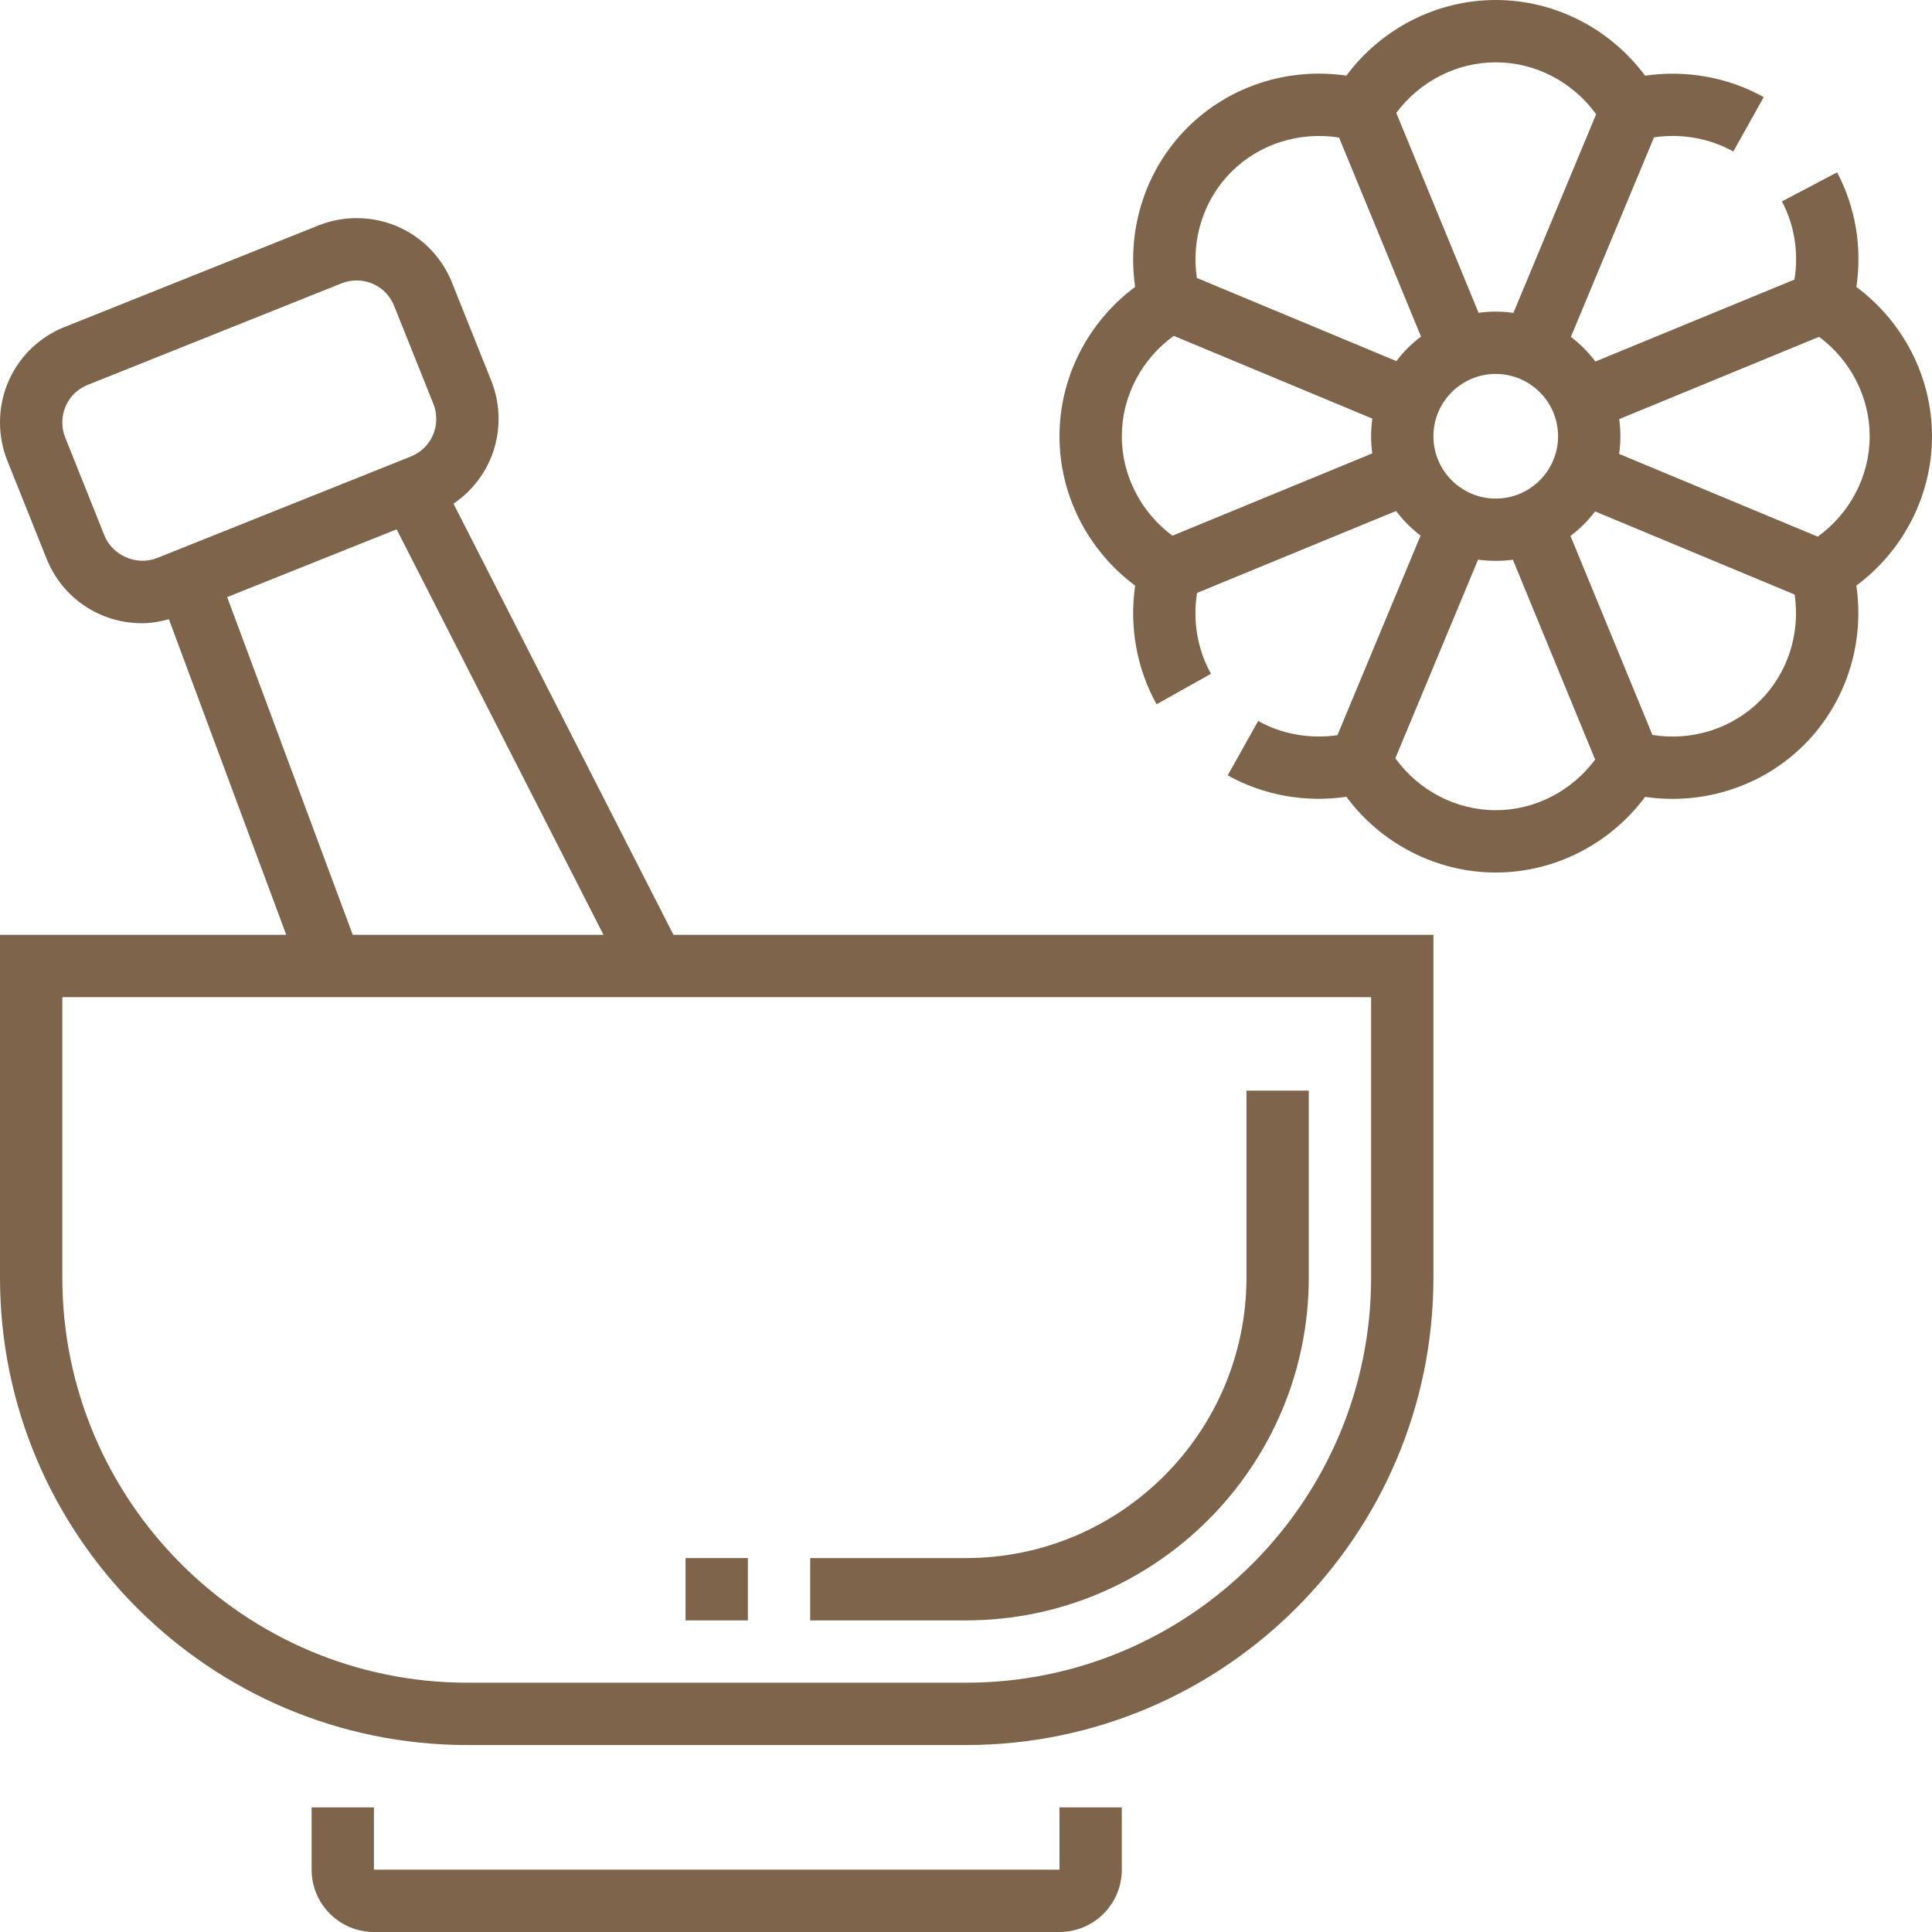 <?xml version="1.0" encoding="iso-8859-1"?>
<!-- Generator: Adobe Illustrator 19.0.0, SVG Export Plug-In . SVG Version: 6.00 Build 0)  -->
<svg xmlns="http://www.w3.org/2000/svg" xmlns:xlink="http://www.w3.org/1999/xlink" version="1.1" id="Capa_1" x="0px" y="0px" viewBox="0 0 496 496" style="enable-background:new 0 0 496 496;" xml:space="preserve" width="512px" height="512px">
<g>
	<g>
		<g>
			<rect x="176" y="400" width="16" height="16" fill="#7d644b"/>
			<path d="M336,328v-48h-16v48c0,39.696-32.296,72-72,72h-40v16h40C296.52,416,336,376.52,336,328z" fill="#7d644b"/>
			<path d="M272,480H96v-16H80v16c0,8.824,7.176,16,16,16h176c8.824,0,16-7.176,16-16v-16h-16V480z" fill="#7d644b"/>
			<path d="M116.424,129.312c7.144-4.84,11.576-12.856,11.576-21.768c0-3.368-0.632-6.664-1.88-9.808l-10.064-25.144     C112.032,62.512,102.408,56,91.544,56c-3.384,0-6.688,0.64-9.808,1.888L16.584,83.944C6.512,87.976,0,97.6,0,108.456     c0,3.368,0.632,6.664,1.88,9.808l10.064,25.144C15.968,153.488,25.592,160,36.456,160c2.36,0,4.656-0.424,6.904-1.032L73.488,240     H0v88c0,66.168,53.832,120,120,120h128c66.168,0,120-53.832,120-120v-88H172.896L116.424,129.312z M40.312,143.264     c-5.152,2.064-11.424-0.592-13.504-5.8l-10.064-25.136c-0.496-1.24-0.744-2.536-0.744-3.872c0-4.28,2.56-8.064,6.528-9.656     l65.16-26.064C88.912,72.248,90.208,72,91.544,72c4.272,0,8.064,2.568,9.648,6.536l10.064,25.136     c0.496,1.24,0.744,2.536,0.744,3.872c0,4.28-2.56,8.064-6.528,9.656L40.312,143.264z M58.32,153.288l43.504-17.4L154.936,240     H90.56L58.32,153.288z M352,328c0,57.344-46.656,104-104,104H120c-57.344,0-104-46.656-104-104v-72h336V328z" fill="#7d644b"/>
			<path d="M496,112c0-15.12-7.312-29.336-19.416-38.336c1.512-10.104-0.176-20.36-4.944-29.416l-14.16,7.456     c3.232,6.152,4.336,13.168,3.2,20.072l-51.096,21.032c-1.8-2.384-3.912-4.512-6.296-6.32l21.344-51.232     c7.016-1.032,14.248,0.224,20.352,3.64l7.816-13.96c-9.152-5.12-19.992-7.032-30.456-5.504C413.344,7.32,399.128,0,384,0     s-29.344,7.32-38.352,19.424c-14.904-2.216-30.144,2.68-40.84,13.384c-10.696,10.696-15.576,25.92-13.384,40.848     C279.312,82.656,272,96.872,272,112s7.312,29.344,19.424,38.344c-1.528,10.472,0.392,21.304,5.504,30.456l13.968-7.816     c-3.488-6.216-4.728-13.624-3.576-20.768l51.088-21.032c1.8,2.384,3.92,4.512,6.296,6.32l-21.344,51.232     c-7.008,1.024-14.248-0.224-20.352-3.64l-7.816,13.96c9.16,5.128,19.992,7.04,30.456,5.504C354.656,216.68,368.872,224,384,224     s29.344-7.32,38.352-19.424c14.888,2.208,30.152-2.68,40.84-13.384c10.696-10.696,15.576-25.92,13.384-40.848     C488.688,141.344,496,127.128,496,112z M384,16c10.184,0,19.784,5.032,25.776,13.336l-21.24,50.992     c-1.48-0.216-3-0.328-4.536-0.328c-1.496,0-2.96,0.104-4.408,0.304l-21.128-51.312C364.488,20.896,373.952,16,384,16z M400,112     c0,8.824-7.176,16-16,16c-8.824,0-16-7.176-16-16c0-8.824,7.176-16,16-16C392.824,96,400,103.176,400,112z M352.304,116.4     l-51.312,21.128C292.888,131.512,288,122.048,288,112c0-10.192,5.032-19.784,13.336-25.776l50.984,21.248     c-0.208,1.48-0.32,2.992-0.32,4.528C352,113.496,352.104,114.968,352.304,116.4z M358.488,92.704L307.264,71.36     c-1.488-9.976,1.752-20.128,8.856-27.24c7.208-7.208,17.584-10.424,27.656-8.8l21.04,51.088     C362.424,88.2,360.288,90.328,358.488,92.704z M384,208c-10.184,0-19.784-5.032-25.776-13.336l21.24-50.992     c2.904,0.408,6.008,0.424,8.928,0.016L409.52,195C403.512,203.104,394.048,208,384,208z M451.88,179.88     c-7.208,7.208-17.576,10.44-27.656,8.8l-21.04-51.088c2.392-1.792,4.512-3.912,6.32-6.296l51.232,21.344     C462.224,162.624,458.992,172.776,451.88,179.88z M466.664,137.776l-50.984-21.24c0.208-1.48,0.32-3,0.32-4.536     c0-1.496-0.104-2.968-0.304-4.4l51.312-21.128C475.112,92.488,480,101.952,480,112C480,122.192,474.968,131.784,466.664,137.776z     " fill="#7d644b"/>
		</g>
	</g>
</g>
<g>
</g>
<g>
</g>
<g>
</g>
<g>
</g>
<g>
</g>
<g>
</g>
<g>
</g>
<g>
</g>
<g>
</g>
<g>
</g>
<g>
</g>
<g>
</g>
<g>
</g>
<g>
</g>
<g>
</g>
</svg>
